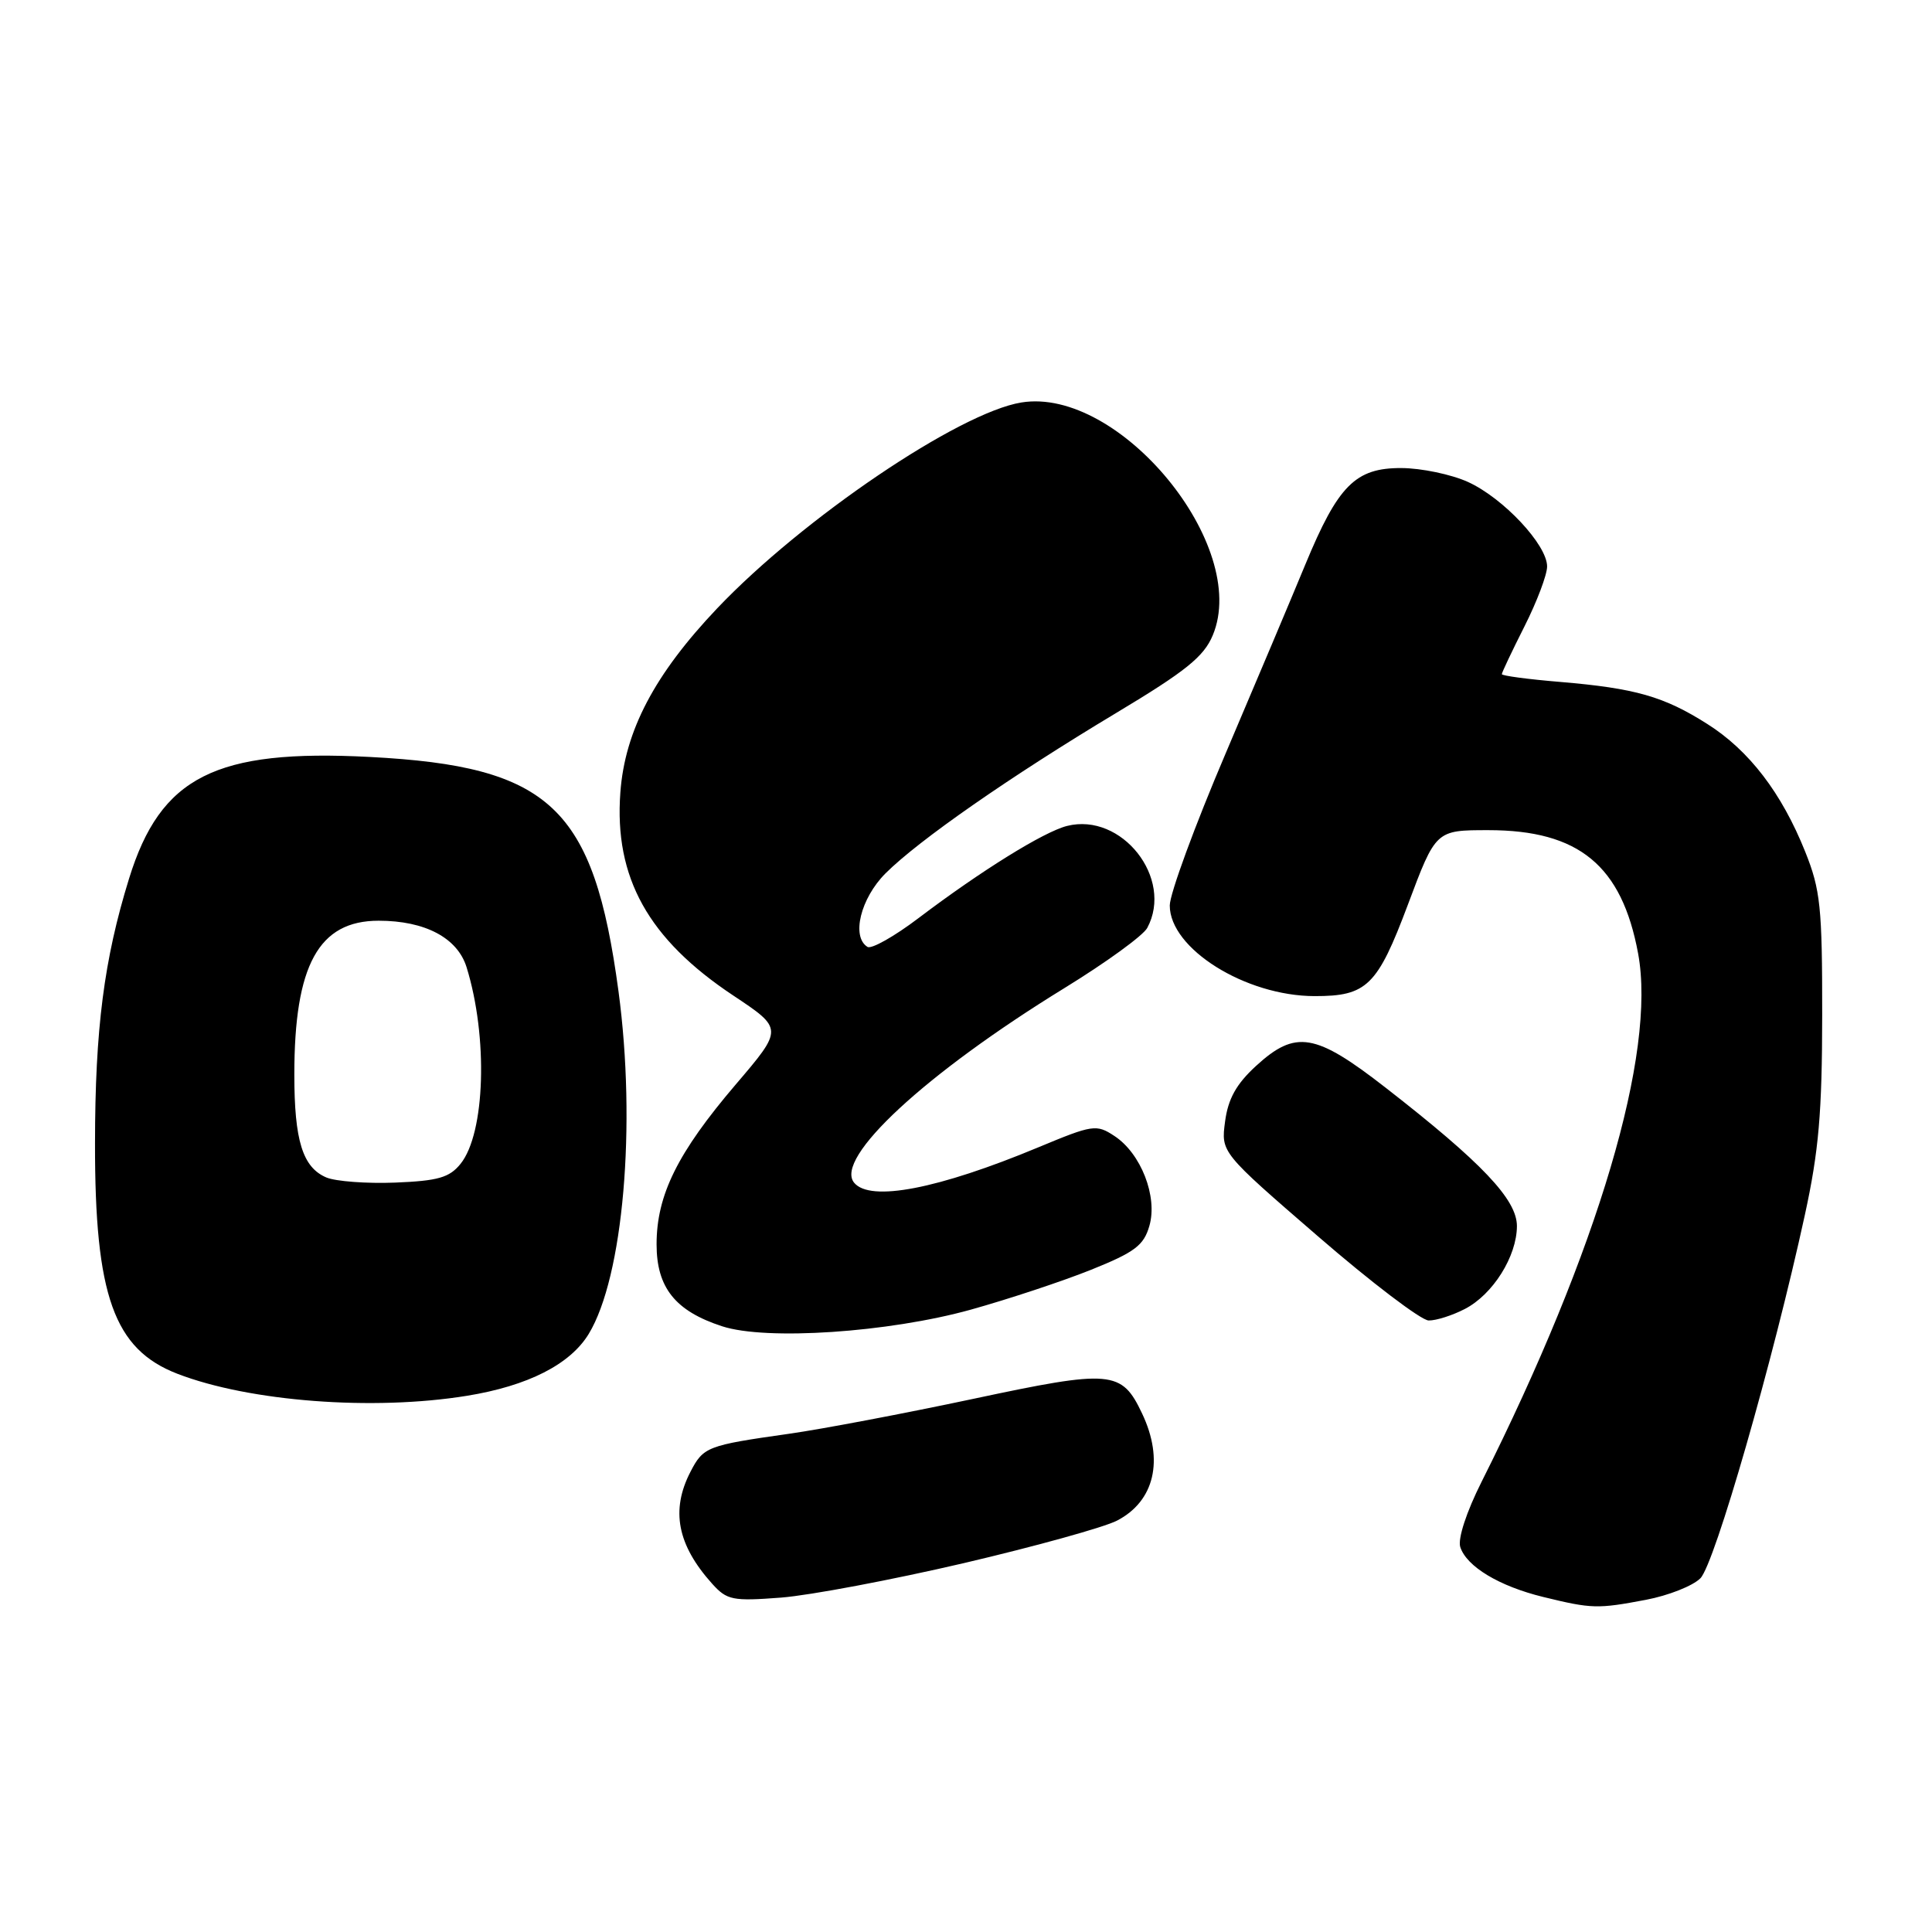 <?xml version="1.0" encoding="UTF-8" standalone="no"?>
<!DOCTYPE svg PUBLIC "-//W3C//DTD SVG 1.1//EN" "http://www.w3.org/Graphics/SVG/1.1/DTD/svg11.dtd" >
<svg xmlns="http://www.w3.org/2000/svg" xmlns:xlink="http://www.w3.org/1999/xlink" version="1.1" viewBox="0 0 256 256">
 <g >
 <path fill="currentColor"
d=" M 218.11 211.98 C 221.06 211.42 224.31 210.14 225.31 209.13 C 227.20 207.25 234.94 180.33 239.15 161.00 C 241.00 152.52 241.44 147.41 241.45 134.50 C 241.46 120.20 241.22 117.90 239.20 112.86 C 236.08 105.07 231.77 99.44 226.24 95.94 C 220.48 92.28 216.68 91.20 206.75 90.36 C 202.49 90.01 199.00 89.54 199.00 89.33 C 199.00 89.12 200.35 86.27 202.00 83.00 C 203.65 79.73 205.00 76.16 205.00 75.06 C 205.00 72.19 199.19 65.99 194.51 63.86 C 192.30 62.86 188.34 62.03 185.70 62.02 C 179.60 61.99 177.30 64.31 172.95 74.83 C 171.21 79.05 166.46 90.30 162.40 99.84 C 158.33 109.38 155.00 118.44 155.00 119.98 C 155.00 125.70 165.03 131.98 174.20 131.99 C 181.12 132.00 182.51 130.64 186.55 119.88 C 190.25 110.00 190.25 110.00 197.22 110.00 C 209.22 110.00 214.90 114.69 217.06 126.35 C 219.49 139.51 211.78 165.55 196.33 196.32 C 194.31 200.33 193.15 203.89 193.49 204.98 C 194.32 207.57 198.64 210.18 204.50 211.61 C 210.93 213.18 211.68 213.20 218.11 211.98 Z  M 127.72 207.12 C 137.19 204.90 146.32 202.37 148.01 201.49 C 152.98 198.92 154.26 193.47 151.34 187.31 C 148.62 181.56 147.29 181.45 128.94 185.36 C 119.90 187.28 108.90 189.37 104.50 189.99 C 93.71 191.52 93.20 191.71 91.49 195.02 C 88.85 200.12 89.75 204.72 94.37 209.86 C 96.33 212.03 97.06 212.18 103.50 211.69 C 107.35 211.39 118.25 209.33 127.72 207.12 Z  M 61.87 184.95 C 69.95 183.64 75.55 180.79 78.01 176.75 C 82.59 169.21 84.34 149.08 81.95 131.32 C 78.66 106.94 72.93 101.54 49.00 100.30 C 28.55 99.23 21.27 102.91 17.10 116.42 C 13.78 127.15 12.60 136.33 12.59 151.50 C 12.56 171.68 15.10 178.78 23.50 182.03 C 33.06 185.72 49.43 186.97 61.87 184.95 Z  M 128.62 173.54 C 133.64 172.14 140.82 169.76 144.58 168.25 C 150.38 165.92 151.56 165.02 152.30 162.43 C 153.42 158.56 151.18 152.82 147.66 150.52 C 145.28 148.95 144.80 149.02 137.60 152.02 C 124.30 157.56 115.31 159.29 113.18 156.72 C 110.49 153.48 122.62 142.25 141.02 130.94 C 146.54 127.55 151.49 123.96 152.02 122.95 C 155.54 116.38 148.64 107.62 141.39 109.44 C 138.32 110.21 129.99 115.38 121.70 121.66 C 118.51 124.08 115.47 125.79 114.95 125.47 C 112.78 124.13 114.03 119.04 117.33 115.73 C 121.74 111.33 133.84 102.91 147.87 94.49 C 157.14 88.93 159.52 87.01 160.70 84.17 C 165.66 72.31 148.32 51.23 135.34 53.33 C 127.07 54.67 106.33 68.71 95.02 80.62 C 86.74 89.34 82.80 96.82 82.20 105.01 C 81.37 116.28 85.90 124.43 97.16 131.91 C 103.79 136.32 103.79 136.32 97.48 143.71 C 89.78 152.74 87.00 158.35 87.00 164.88 C 87.00 170.62 89.48 173.72 95.69 175.74 C 101.53 177.65 117.74 176.56 128.62 173.54 Z  M 194.09 173.45 C 197.82 171.53 200.99 166.47 201.00 162.46 C 201.00 158.94 196.36 154.05 183.61 144.13 C 174.27 136.86 171.68 136.43 166.42 141.25 C 163.82 143.64 162.73 145.59 162.33 148.60 C 161.78 152.70 161.78 152.70 174.64 163.82 C 181.71 169.94 188.31 174.95 189.30 174.97 C 190.29 174.99 192.45 174.30 194.09 173.45 Z  M 43.24 156.02 C 40.10 154.68 39.00 151.13 39.00 142.38 C 39.00 127.88 42.22 122.00 50.17 122.00 C 56.32 122.00 60.61 124.27 61.82 128.15 C 64.69 137.40 64.30 150.17 61.02 154.22 C 59.55 156.04 58.04 156.47 52.37 156.70 C 48.59 156.85 44.48 156.54 43.24 156.02 Z "/>
</g>
</svg>